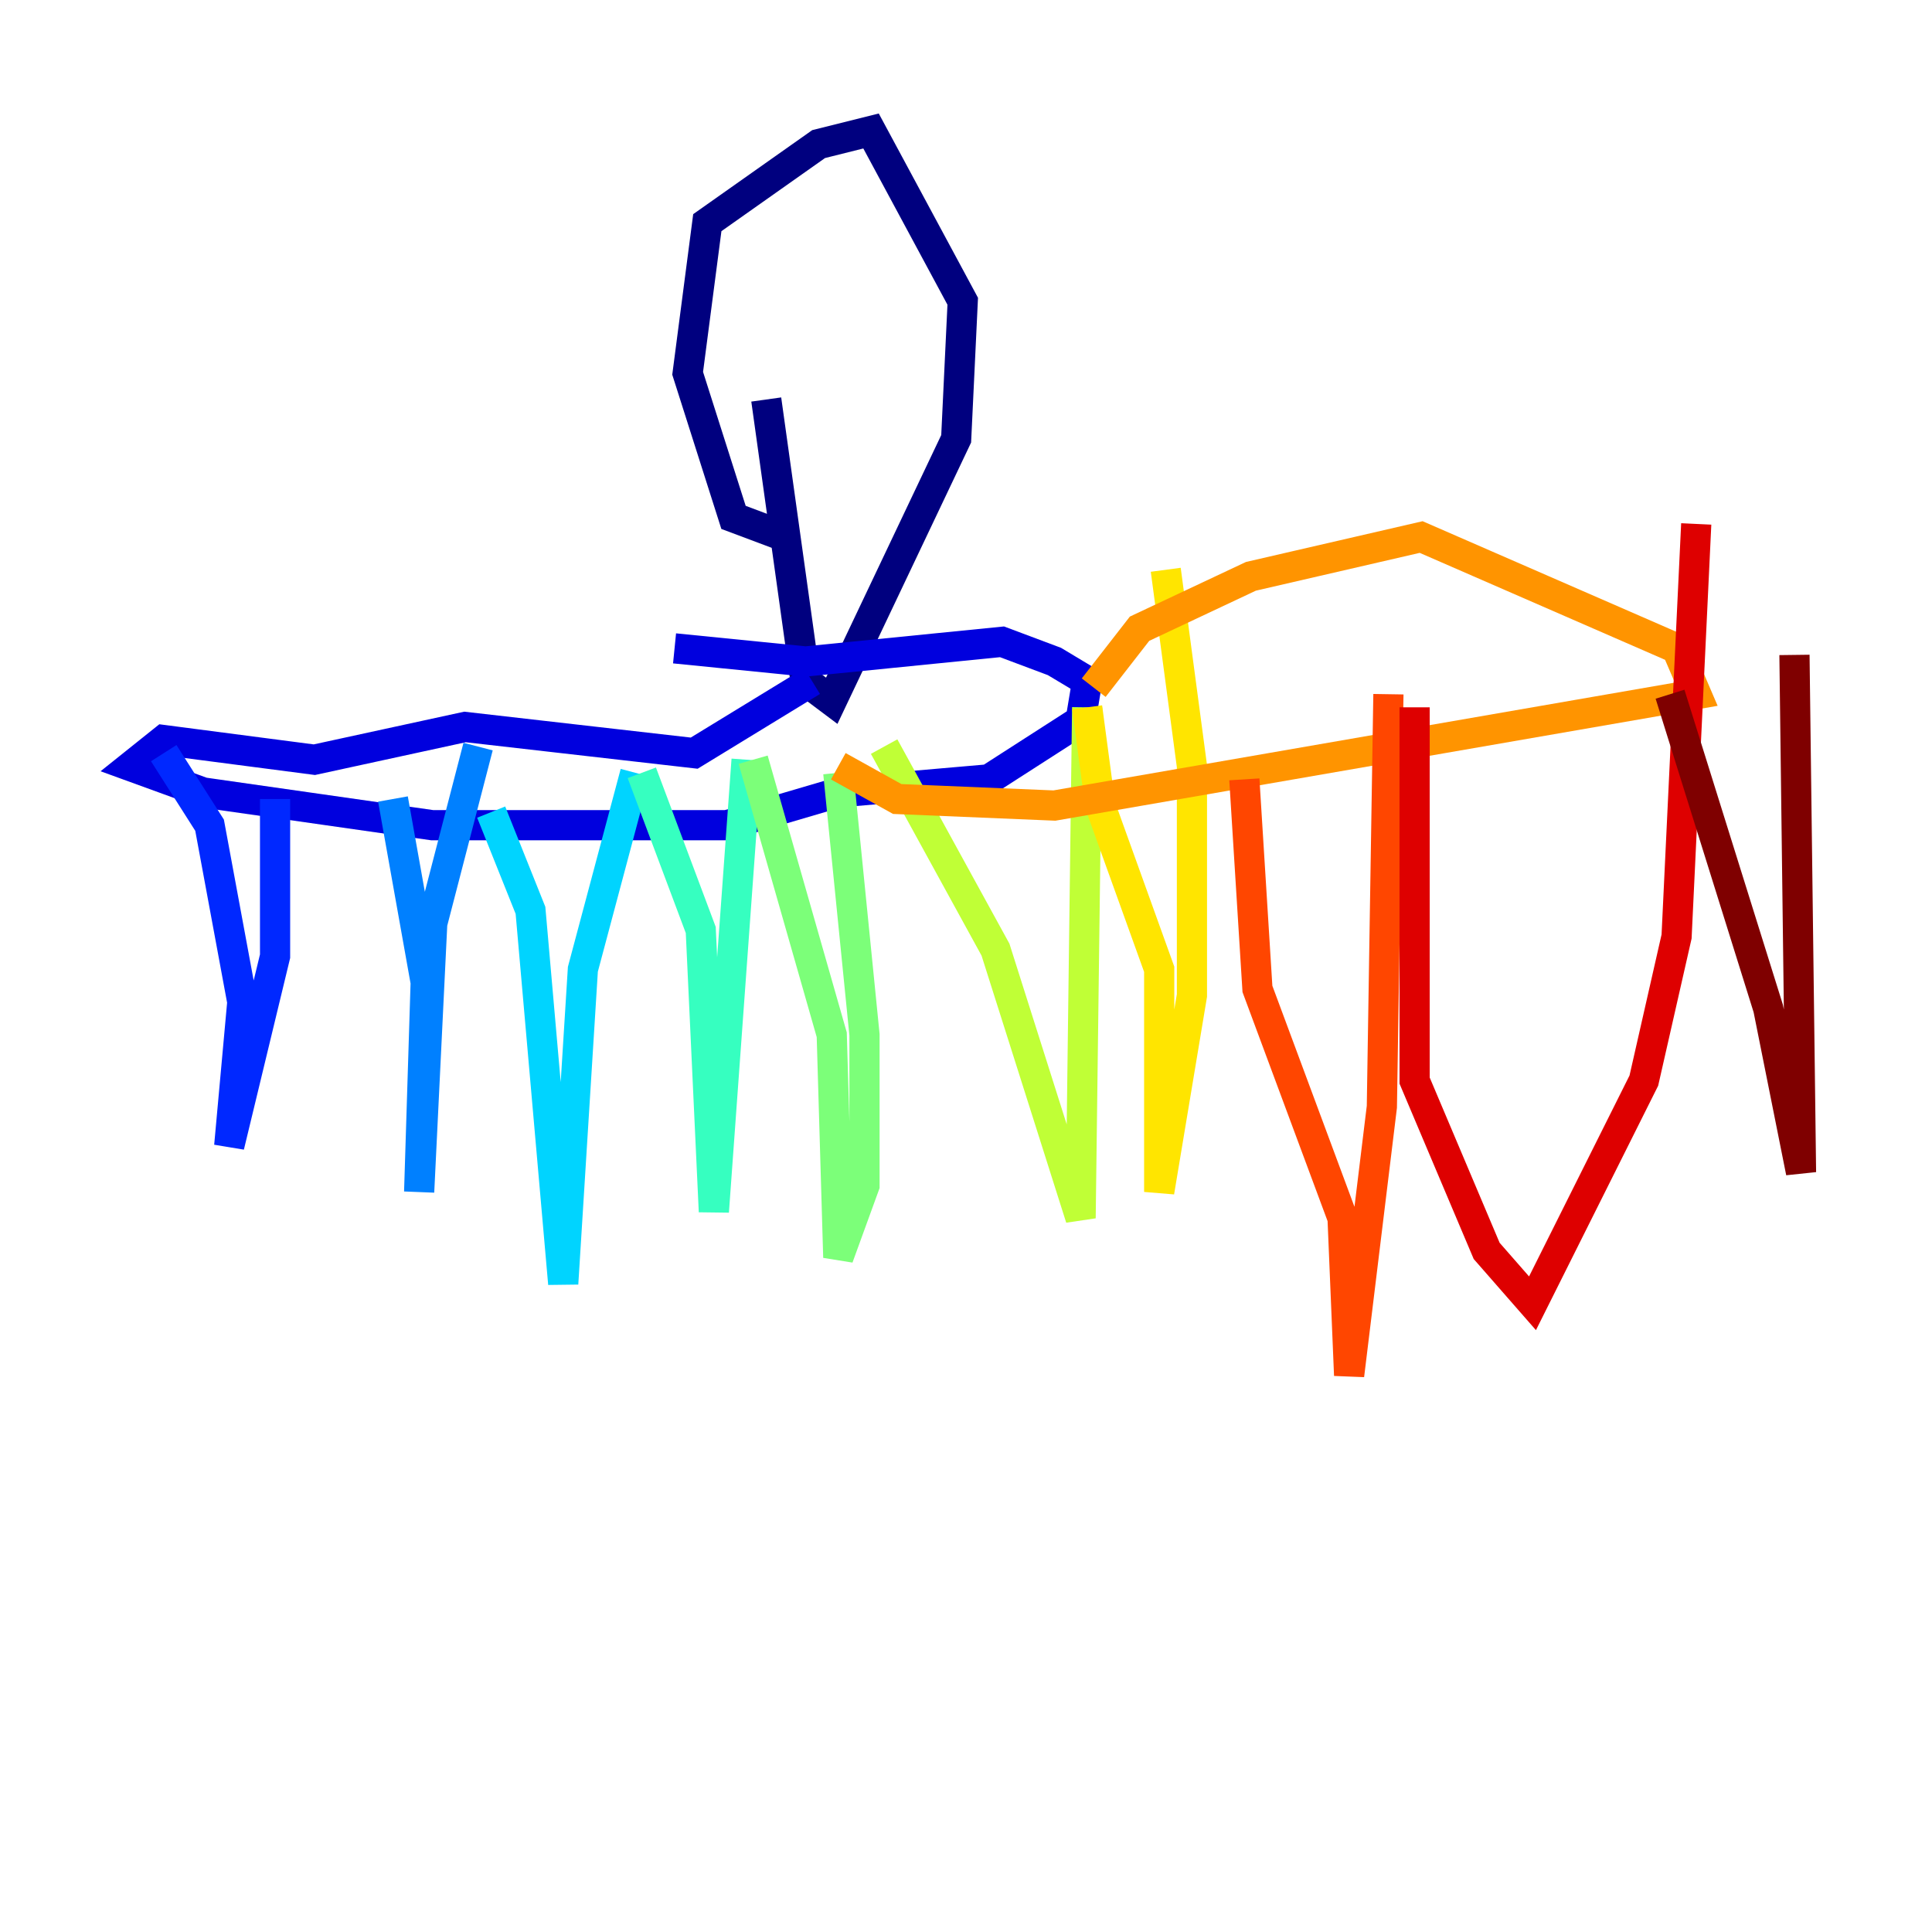 <?xml version="1.0" encoding="utf-8" ?>
<svg baseProfile="tiny" height="128" version="1.2" viewBox="0,0,128,128" width="128" xmlns="http://www.w3.org/2000/svg" xmlns:ev="http://www.w3.org/2001/xml-events" xmlns:xlink="http://www.w3.org/1999/xlink"><defs /><polyline fill="none" points="50.766,26.468 53.37,45.125 55.105,46.427 63.349,29.071 63.783,19.959 57.709,8.678 54.237,9.546 46.861,14.752 45.559,24.732 48.597,34.278 52.068,35.58" stroke="#00007f" stroke-width="2" /><polyline fill="none" points="53.803,45.125 45.993,49.898 30.807,48.163 20.827,50.332 10.848,49.031 8.678,50.766 13.451,52.502 28.637,54.671 48.163,54.671 55.539,52.502 65.519,51.634 71.593,47.729 72.027,45.125 69.858,43.824 66.386,42.522 53.37,43.824 44.691,42.956" stroke="#0000de" stroke-width="2" /><polyline fill="none" points="10.848,49.898 13.885,54.671 16.054,66.386 15.186,75.932 18.224,63.349 18.224,52.936" stroke="#0028ff" stroke-width="2" /><polyline fill="none" points="26.034,52.936 28.203,65.085 27.77,78.969 28.637,61.18 31.675,49.464" stroke="#0080ff" stroke-width="2" /><polyline fill="none" points="32.542,53.803 35.146,60.312 37.315,85.044 38.617,64.217 42.088,51.2" stroke="#00d4ff" stroke-width="2" /><polyline fill="none" points="42.522,51.2 46.427,61.614 47.295,80.271 49.464,50.332" stroke="#36ffc0" stroke-width="2" /><polyline fill="none" points="49.898,50.332 55.105,68.556 55.539,83.308 57.275,78.536 57.275,68.556 55.539,51.2" stroke="#7cff79" stroke-width="2" /><polyline fill="none" points="58.576,49.464 65.953,62.915 71.593,80.705 72.027,46.861" stroke="#c0ff36" stroke-width="2" /><polyline fill="none" points="72.027,46.861 72.895,53.37 76.8,64.217 76.8,78.969 78.969,65.953 78.969,50.766 77.234,37.749" stroke="#ffe500" stroke-width="2" /><polyline fill="none" points="72.461,45.559 75.498,41.654 82.875,38.183 94.156,35.58 111.078,42.956 112.38,45.993 69.858,53.37 59.444,52.936 55.539,50.766" stroke="#ff9400" stroke-width="2" /><polyline fill="none" points="82.441,51.634 83.308,65.519 88.949,80.705 89.383,91.119 91.552,73.329 91.986,45.993" stroke="#ff4600" stroke-width="2" /><polyline fill="none" points="93.722,46.861 93.722,71.593 98.495,82.875 101.532,86.346 108.909,71.593 111.078,62.047 112.38,34.712" stroke="#de0000" stroke-width="2" /><polyline fill="none" points="110.644,45.993 117.153,66.82 119.322,77.668 118.888,43.39" stroke="#7f0000" stroke-width="2" /></svg>